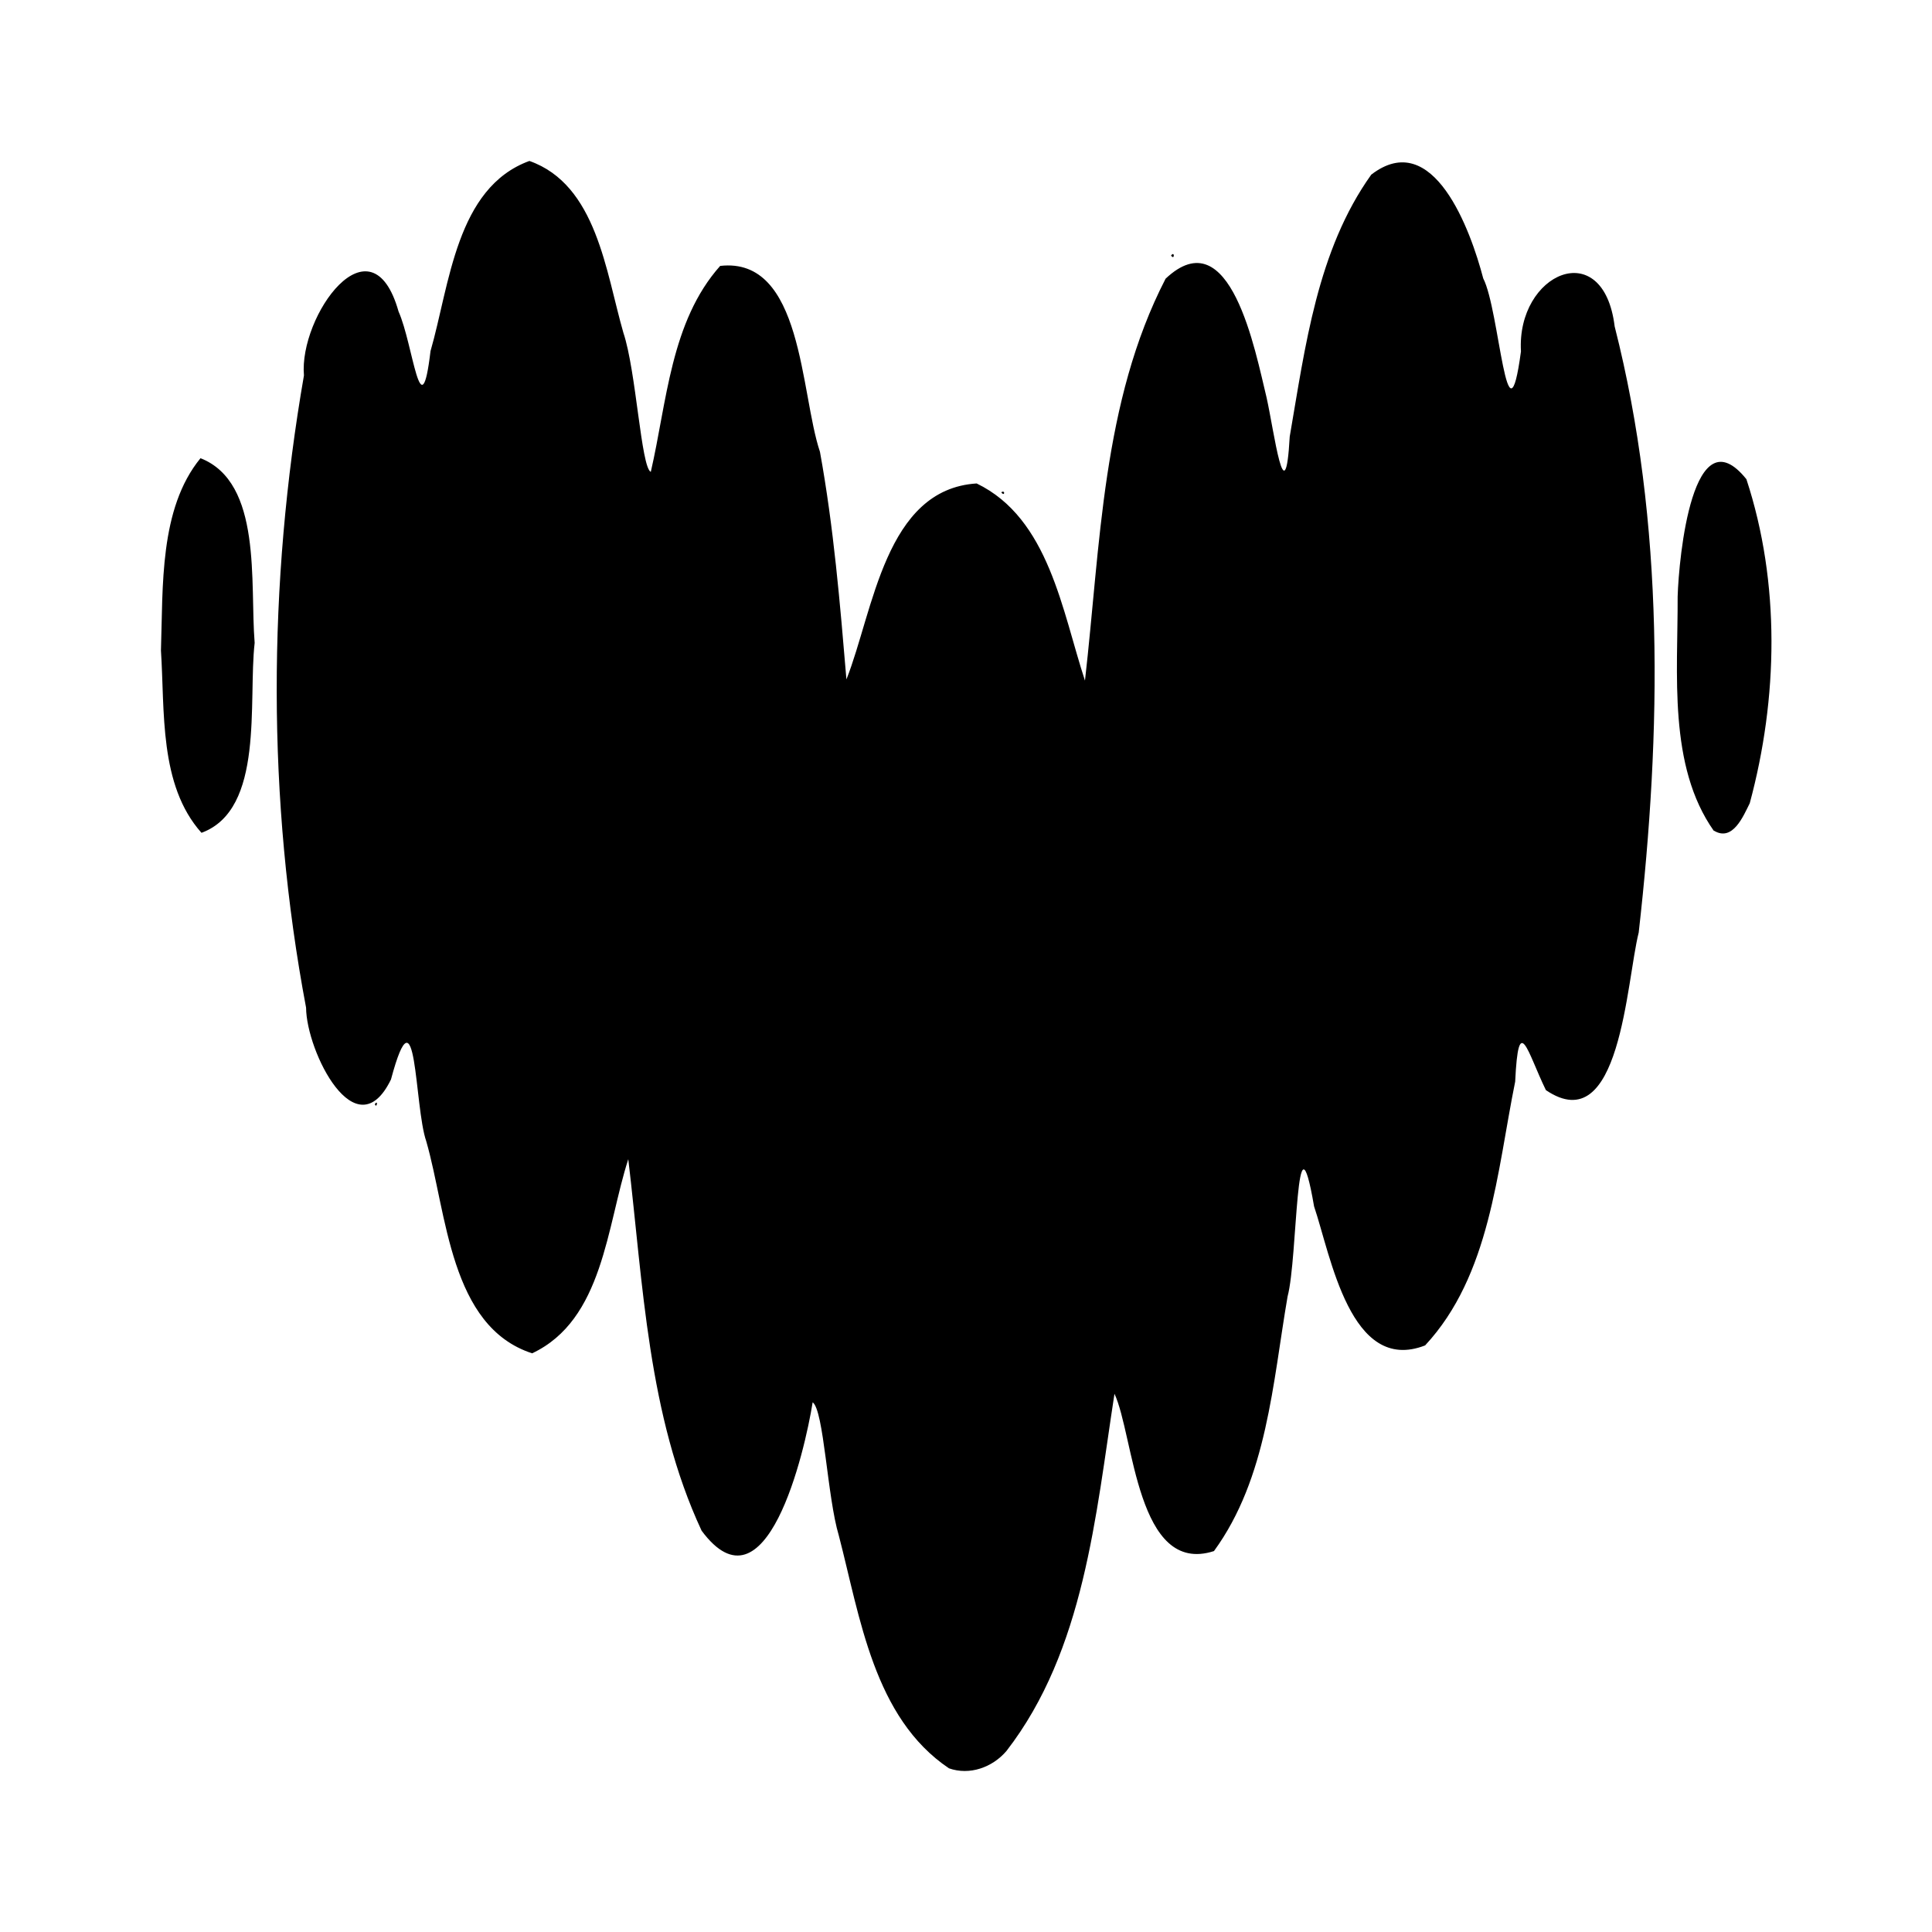 <?xml version="1.0" encoding="UTF-8"?>
<svg id="svg5" width="24" height="24" version="1.1" viewBox="0 0 6.35 6.35" xml:space="preserve" xmlns="http://www.w3.org/2000/svg"><path id="path372" d="m3.119 5.812c-0.247-0.166-0.292-0.496-0.362-0.765-0.038-0.126-0.049-0.412-0.086-0.438-0.026 0.164-0.153 0.708-0.365 0.422-0.177-0.38-0.192-0.81-0.241-1.221-0.071 0.219-0.082 0.528-0.316 0.638-0.271-0.088-0.28-0.461-0.348-0.697-0.04-0.115-0.03-0.524-0.116-0.203-0.115 0.236-0.278-0.092-0.279-0.236-0.129-0.684-0.126-1.393-0.007-2.078-0.017-0.195 0.221-0.529 0.311-0.21 0.048 0.107 0.073 0.399 0.105 0.13 0.063-0.218 0.084-0.537 0.325-0.625 0.221 0.078 0.251 0.364 0.309 0.565 0.042 0.125 0.058 0.442 0.09 0.457 0.053-0.229 0.065-0.494 0.228-0.677 0.272-0.031 0.263 0.418 0.328 0.611 0.045 0.247 0.066 0.498 0.087 0.748 0.089-0.225 0.127-0.625 0.428-0.644 0.238 0.115 0.281 0.42 0.356 0.648 0.051-0.444 0.056-0.916 0.265-1.321 0.213-0.201 0.295 0.24 0.332 0.391 0.025 0.112 0.061 0.396 0.076 0.128 0.051-0.295 0.09-0.612 0.268-0.861 0.204-0.157 0.327 0.184 0.368 0.341 0.054 0.104 0.078 0.582 0.124 0.24-0.015-0.257 0.271-0.384 0.308-0.082 0.165 0.648 0.154 1.331 0.079 1.992-0.041 0.162-0.06 0.684-0.305 0.518-0.061-0.125-0.09-0.261-0.101-0.028-0.06 0.296-0.082 0.637-0.296 0.867-0.246 0.096-0.31-0.295-0.365-0.457-0.061-0.355-0.053 0.169-0.087 0.296-0.049 0.284-0.067 0.597-0.242 0.837-0.254 0.082-0.263-0.38-0.327-0.517-0.062 0.401-0.099 0.843-0.355 1.174-0.046 0.054-0.121 0.081-0.189 0.057zm-1.887-2.183c0.012-0.017 0.006 0.017 0 0zm-0.57-0.892c-0.14-0.157-0.12-0.4-0.133-0.599 0.007-0.21-0.006-0.466 0.13-0.632 0.204 0.08 0.162 0.41 0.178 0.607-0.022 0.193 0.033 0.547-0.174 0.624zm4.971-0.006c-0.151-0.214-0.118-0.517-0.119-0.77 0.004-0.132 0.05-0.605 0.226-0.386 0.112 0.341 0.104 0.721 0.011 1.065-0.021 0.042-0.056 0.128-0.118 0.09zm-2.342-1.113c0.014-0.009 0.011 0.016 0 0zm0.558-0.778c0.012-0.017 0.012 0.017 0 0z" fill="#000"/></svg>
